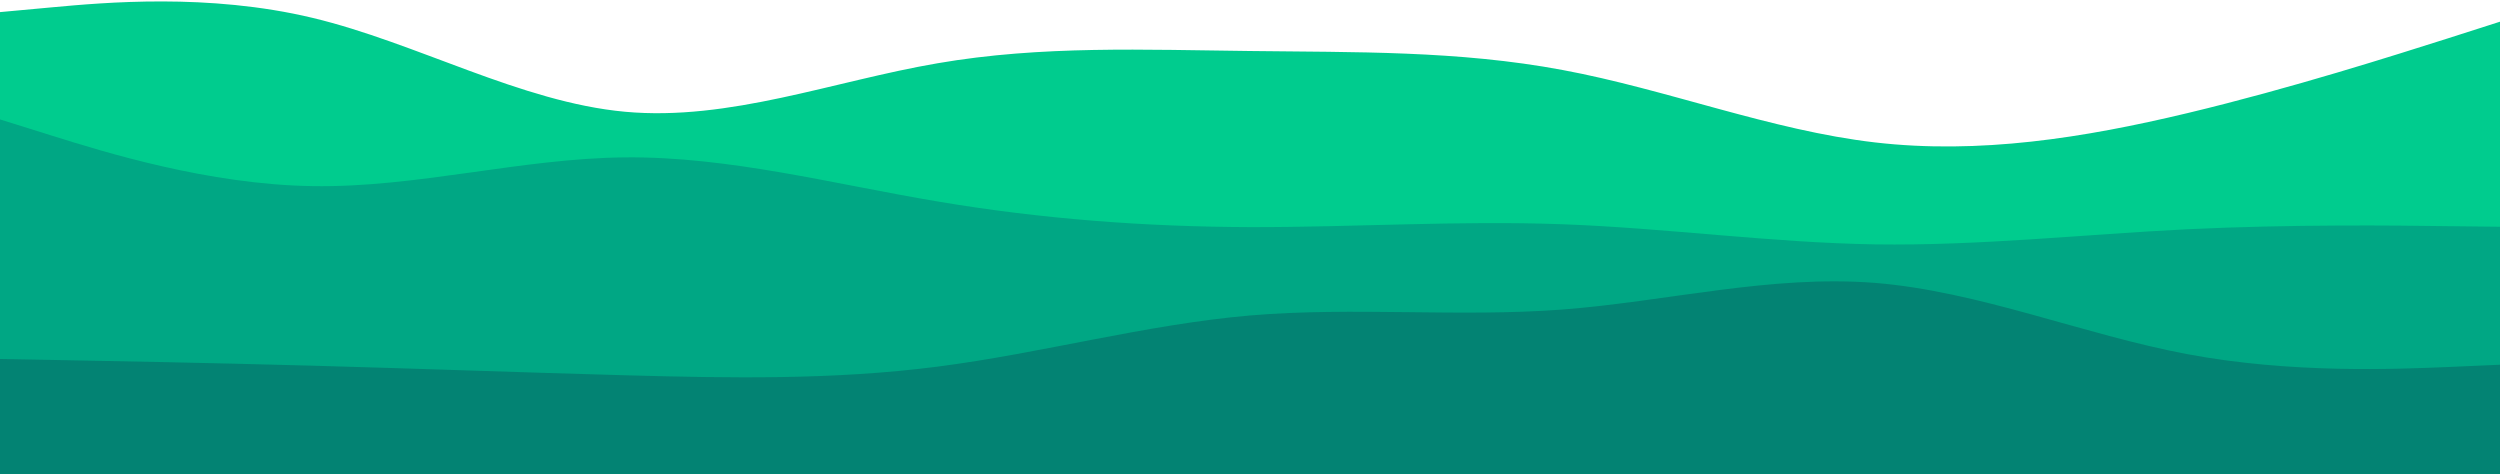 <svg width="1440" height="273" viewBox="0 0 1440 273" fill="none" xmlns="http://www.w3.org/2000/svg">
<path d="M0 6.973L30 4.213C60 1.454 120 -4.065 180 10.285C240 24.635 300 58.854 360 64.373C420 69.892 480 46.712 540 36.446C600 26.07 660 28.719 720 29.381C780 30.154 840 29.05 900 40.309C960 51.458 1020 75.08 1080 82.035C1140 88.989 1200 79.496 1260 65.146C1320 50.796 1380 31.589 1410 22.096L1440 12.492V274.104H1410C1380 274.104 1320 274.104 1260 274.104C1200 274.104 1140 274.104 1080 274.104C1020 274.104 960 274.104 900 274.104C840 274.104 780 274.104 720 274.104C660 274.104 600 274.104 540 274.104C480 274.104 420 274.104 360 274.104C300 274.104 240 274.104 180 274.104C120 274.104 60 274.104 30 274.104H0V6.973Z" fill="#00CC8E"/>
<path d="M0 68.788L30 78.171C60 87.554 120 106.319 180 107.202C240 108.196 300 91.197 360 90.645C420 90.093 480 105.988 540 116.033C600 126.188 660 130.604 720 130.825C780 130.935 840 126.961 900 129.169C960 131.377 1020 139.766 1080 140.759C1140 141.642 1200 135.019 1260 132.039C1320 129.169 1380 129.831 1410 130.273L1440 130.604V274.104H1410C1380 274.104 1320 274.104 1260 274.104C1200 274.104 1140 274.104 1080 274.104C1020 274.104 960 274.104 900 274.104C840 274.104 780 274.104 720 274.104C660 274.104 600 274.104 540 274.104C480 274.104 420 274.104 360 274.104C300 274.104 240 274.104 180 274.104C120 274.104 60 274.104 30 274.104H0V68.788Z" fill="#00A784"/>
<path d="M0 206.769L30 207.321C60 207.873 120 208.977 180 210.633C240 212.288 300 214.496 360 216.152C420 217.808 480 218.912 540 211.185C600 203.458 660 186.9 720 181.712C780 176.634 840 182.816 900 178.29C960 173.654 1020 158.2 1080 162.947C1140 167.803 1200 192.75 1260 204.01C1320 215.269 1380 212.62 1410 211.405L1440 210.081V274.104H1410C1380 274.104 1320 274.104 1260 274.104C1200 274.104 1140 274.104 1080 274.104C1020 274.104 960 274.104 900 274.104C840 274.104 780 274.104 720 274.104C660 274.104 600 274.104 540 274.104C480 274.104 420 274.104 360 274.104C300 274.104 240 274.104 180 274.104C120 274.104 60 274.104 30 274.104H0V206.769Z" fill="#038373"/>
</svg>
